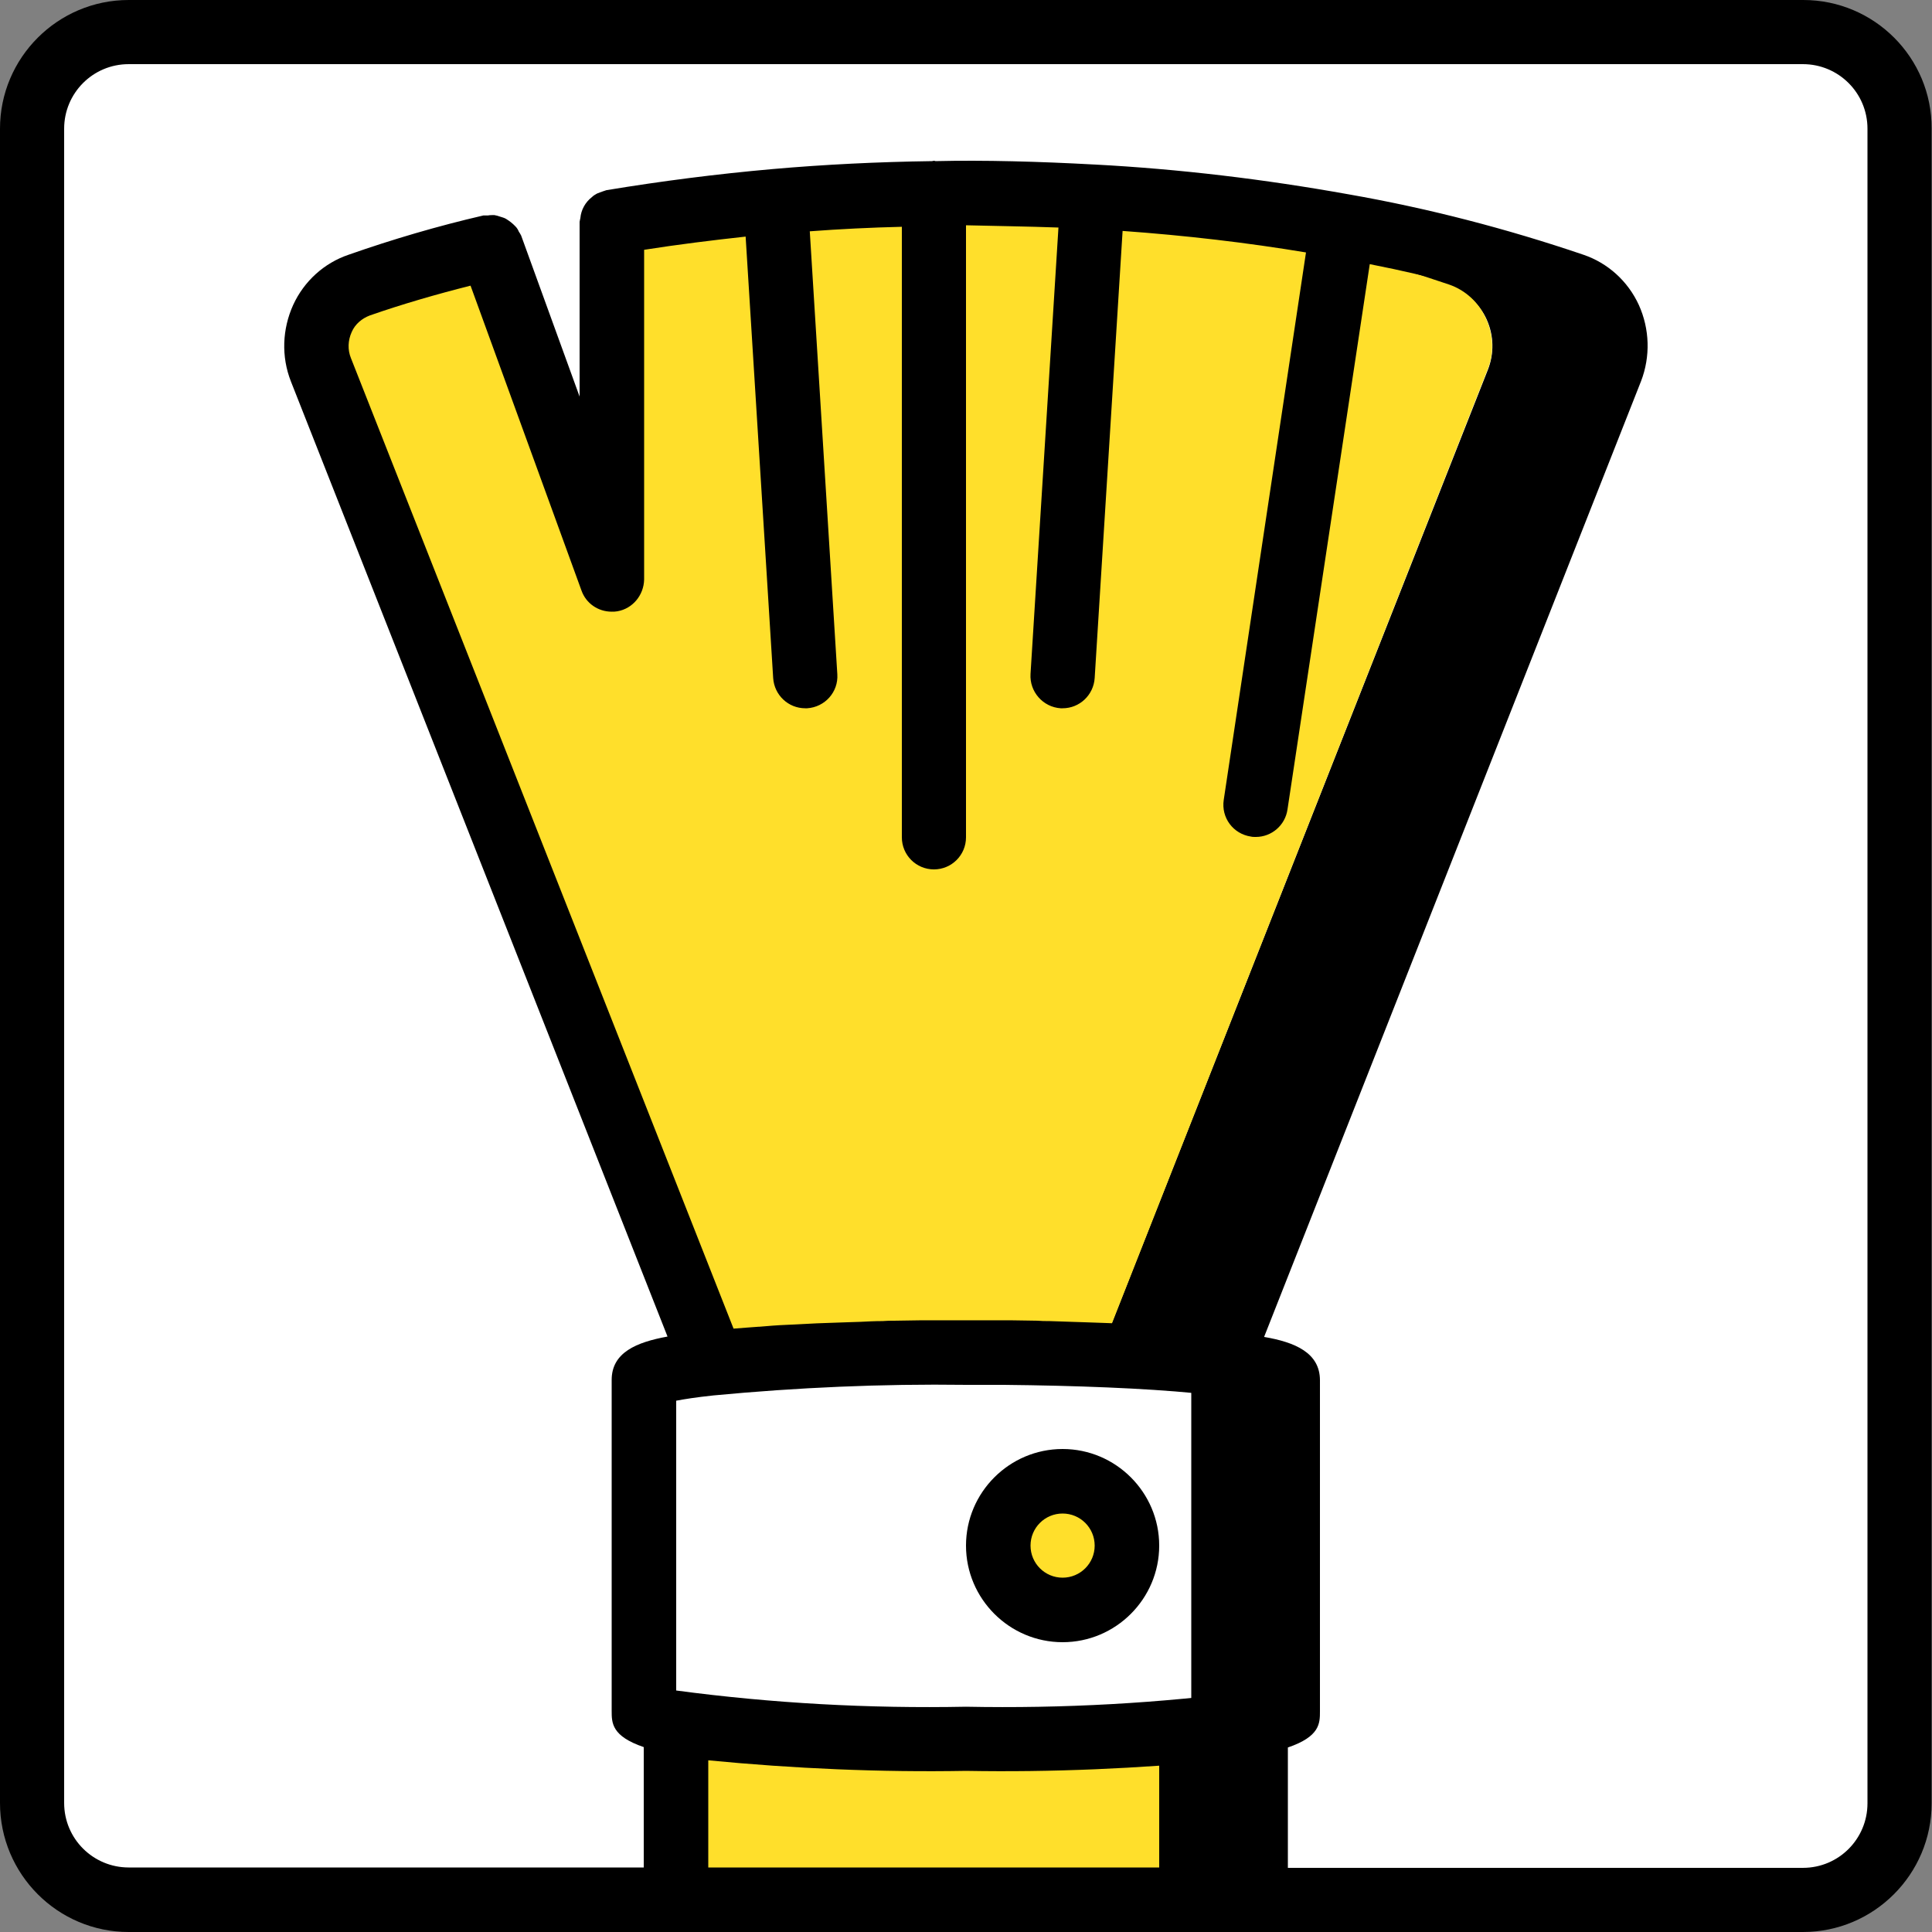 <?xml version="1.0" encoding="utf-8"?>
<!-- Generator: Adobe Illustrator 23.0.3, SVG Export Plug-In . SVG Version: 6.00 Build 0)  -->
<svg version="1.1" id="Capa_1" xmlns="http://www.w3.org/2000/svg" xmlns:xlink="http://www.w3.org/1999/xlink" x="0px" y="0px"
	 viewBox="0 0 512 512" style="enable-background:new 0 0 512 512;" xml:space="preserve">
<rect x="0" y="0" width="512" height="512" fill="#808080" stroke="none"/>
<style type="text/css">
	.st0{fill:#FFFFFF;}
	.st1{fill:#FFDF2B;}
</style>
<g>
	<path class="st0" d="M34.1,8.5h443.7c14.1,0,25.6,11.5,25.6,25.6v443.7c0,14.1-11.5,25.6-25.6,25.6H34.1
		C20,503.5,8.5,492,8.5,477.9V34.1C8.5,20,20,8.5,34.1,8.5z"/>
	<path class="st0" d="M34.1,8.5h418.1c14.1,0,25.6,11.5,25.6,25.6v443.7c0,14.1-11.5,25.6-25.6,25.6H34.1
		C20,503.5,8.5,492,8.5,477.9V34.1C8.5,20,20,8.5,34.1,8.5z"/>
	<g>
		<path d="M223.3,372.6c5.6,0,11.1,0,16.4,0.2c-20.9,0.3-39.1,1.3-51.5,2.7l-0.1-2.2C198.8,372.7,210.8,372.6,223.3,372.6z"/>
		<path d="M426.9,98l-64.3,163l-38.4,97.5l-0.4,17.1c-8.5-0.9-19.7-1.8-32.6-2.2l0.3-14.8L330,261l64.3-163
			c1.7-4.3,1.6-9.1-0.3-13.3c-1.9-4.2-5.5-7.5-9.8-9c-17.5-6-35.5-10.8-53.7-14.3c-2.4-0.4-4.8-0.9-7.3-1.4
			c-3.2-0.6-6.3-1.1-9.6-1.6c-15.5-2.6-31.8-4.4-48.7-5.5c-2.6-0.3-5.3-0.4-8-0.6c-3-0.2-6-0.3-9-0.3c-2.8-0.2-5.8-0.3-8.7-0.3
			c2.7-0.1,5.5-0.2,8.4-0.2c2.8-0.1,5.7-0.1,8.5-0.1c8.3,0,16.5,0.2,24.5,0.6c3.1,0,6.1,0.2,9,0.3c2.7,0.2,5.4,0.3,8,0.6
			c16.9,1.1,33.2,3,48.7,5.5c3.2,0.5,6.4,1,9.6,1.6c2.5,0.4,4.9,0.9,7.3,1.4c18.2,3.5,36.1,8.3,53.7,14.3c4.4,1.5,7.9,4.8,9.8,9
			C428.5,88.8,428.6,93.7,426.9,98z"/>
	</g>
	<g>
		<path class="st1" d="M394.2,98L330,261l-38.4,97.5l-0.3,14.8c-10.8-0.5-22.7-0.7-35.2-0.7c-5.5,0-11,0-16.3,0.2
			c-5.3-0.2-10.8-0.2-16.4-0.2c-12.5,0-24.5,0.2-35.2,0.7l-0.3-14.8L149.3,261L85.1,98c-1.7-4.3-1.6-9.1,0.3-13.3
			c1.9-4.2,5.5-7.5,9.8-9c1.7-0.6,3.4-1.2,5.2-1.7c9.2-3.2,18.9-5.9,29-8.3c0.2-0.1,0.4-0.1,0.6-0.2l32.1,88.1V58.9
			c11.4-2,23.2-3.6,35.3-4.8c2.6-0.3,5.3-0.5,8-0.8c3-0.3,6-0.5,9-0.7c7.7-0.6,15.3-1,23.2-1.2h0.3c0.3,0,0.6,0,0.9,0h0.2
			c2.9,0.1,5.9,0.2,8.7,0.3c3.1,0,6.1,0.2,9,0.3c2.7,0.2,5.4,0.3,8,0.6c16.9,1.1,33.2,3,48.7,5.5c3.2,0.5,6.4,1,9.6,1.6
			c2.5,0.4,4.9,0.9,7.3,1.4c18.2,3.5,36.1,8.3,53.7,14.3c4.4,1.5,7.9,4.8,9.8,9C395.8,88.8,396,93.7,394.2,98z"/>
		<path class="st1" d="M291.2,373.2l-0.1,2.2c-12.5-1.5-30.6-2.4-51.5-2.7c5.3-0.2,10.8-0.2,16.3-0.2
			C268.5,372.6,280.5,372.7,291.2,373.2z"/>
	</g>
	<rect x="179.2" y="443.7" width="153.6" height="59.7"/>
	<rect x="179.2" y="443.7" class="st1" width="128" height="59.7"/>
	<path d="M341.3,365.7v87.7c0,1.2-3.3,2.3-9.3,3.3c-25.2,3.1-50.6,4.4-76,4c-25.4,0.4-50.8-0.9-76-4c-6-1-9.3-2.1-9.3-3.3v-87.7
		c0-1.9,8.4-3.6,22.2-4.9c15.6-1.5,38.1-2.4,63.1-2.4c25,0,47.5,0.9,63.1,2.4C333,362.2,341.3,363.9,341.3,365.7z"/>
	<path class="st0" d="M315.7,365.7v87.7c0,1.2-2.8,2.3-7.9,3.3c-21.4,3.1-43,4.4-64.6,4c-21.6,0.4-43.2-0.9-64.6-4
		c-5.1-1-7.9-2.1-7.9-3.3v-87.7c0-1.9,7.1-3.6,18.9-4.9c17.8-1.7,35.8-2.5,53.7-2.4c17.9-0.1,35.8,0.7,53.7,2.4
		C308.6,362.2,315.7,363.9,315.7,365.7z"/>
	<circle class="st1" cx="281.6" cy="409.6" r="17.1"/>
	<path d="M477.9,0H34.1C15.3,0,0,15.3,0,34.1v443.7C0,496.7,15.3,512,34.1,512h443.7c18.8,0,34.1-15.3,34.1-34.1V34.1
		C512,15.3,496.7,0,477.9,0z M187.7,494.9v-28.4c22.7,2.2,45.5,3.2,68.3,2.8c22.8,0.4,45.6-0.6,68.3-2.8v28.4H187.7z M124.7,75.7
		l29.4,80.8c1.2,3.4,4.4,5.6,8,5.6c0.5,0,1,0,1.5-0.1c4.1-0.7,7-4.3,7.1-8.4V66.2c8.9-1.4,17.8-2.5,26.9-3.5l7.3,117
		c0.3,4.5,4,8,8.5,8c0.2,0,0.4,0,0.5,0c4.7-0.3,8.3-4.3,8-9l-7.3-117.4c8-0.6,16.1-1,24.4-1.2v161.8c0,4.7,3.8,8.5,8.5,8.5
		c4.7,0,8.5-3.8,8.5-8.5V59.7c8,0.2,16.2,0.3,24.5,0.6l-7.4,118.3c-0.3,4.7,3.3,8.8,8,9.1c0.2,0,0.4,0,0.5,0c4.5,0,8.2-3.5,8.5-8
		l7.4-118.5c16.7,1.2,33,3.1,48.6,5.7l-21.8,145.1c-0.7,4.7,2.5,9,7.2,9.7c0.4,0.1,0.8,0.1,1.3,0.1c4.2,0,7.8-3.1,8.4-7.3L363,70
		c17.3,3.4,34.3,8,51,13.6c2.1,0.7,3.9,2.3,4.8,4.3c1,2.2,1.1,4.6,0.2,6.8L317.6,352.1c-2.1-0.2-4.3-0.4-6.6-0.5l-0.1,0
		c-2.4-0.2-4.8-0.3-7.4-0.5c-0.7,0-1.4-0.1-2.1-0.1c-1.9-0.1-3.9-0.2-5.9-0.3c-0.9,0-1.8-0.1-2.7-0.1c-1.9-0.1-3.8-0.1-5.7-0.2
		c-1,0-2.1-0.1-3.1-0.1c-1.9-0.1-3.9-0.1-5.9-0.2c-1.1,0-2.1,0-3.2-0.1c-2.1,0-4.3-0.1-6.5-0.1c-1,0-1.9,0-2.9,0c-3.1,0-6.3,0-9.5,0
		c-3.2,0-6.4,0-9.5,0c-1,0-1.9,0-2.9,0c-2.2,0-4.3,0.1-6.5,0.1c-1.1,0-2.1,0-3.2,0.1c-2,0-4,0.1-5.9,0.2c-1,0-2.1,0.1-3.1,0.1
		c-1.9,0.1-3.8,0.1-5.7,0.2c-0.9,0-1.9,0.1-2.8,0.1c-2,0.1-3.9,0.2-5.8,0.3c-0.7,0-1.5,0.1-2.2,0.1c-2.5,0.1-4.9,0.3-7.2,0.5l-0.2,0
		c-2.3,0.2-4.5,0.3-6.6,0.5L93,94.9c-0.9-2.2-0.8-4.7,0.2-6.9c0.9-2.1,2.7-3.6,4.8-4.4C106.6,80.6,115.6,78,124.7,75.7z M332.8,448
		c-25.5,3.4-51.1,4.8-76.8,4.3c-25.7,0.5-51.3-0.9-76.8-4.3v-76.8c2.1-0.4,5.2-0.9,9.9-1.4c22.2-2.1,44.5-3.1,66.9-2.8
		c3.3,0,6.6,0,9.9,0c19.5,0.2,37.3,0.9,50.7,2.2c2.2,0.2,4.3,0.4,6.3,0.6l0,0l0,0c4.7,0.5,7.8,1,9.9,1.4L332.8,448L332.8,448z
		 M494.9,477.9c0,9.4-7.6,17.1-17.1,17.1H341.3v-31.9c8.5-2.9,8.5-6.4,8.5-9.6v-87.7c0-7.3-6.6-10.1-14.8-11.5L434.9,101
		c2.5-6.5,2.3-13.8-0.6-20.2c-2.9-6.3-8.2-11.1-14.7-13.3c-20.3-6.9-41.1-12.3-62.2-16c-22.3-4-44.7-6.7-67.3-7.9l0,0l0,0l-0.1,0
		c-14.6-0.8-29.2-1.2-42.1-0.9c-0.1,0-0.2-0.1-0.4-0.1c-0.2,0-0.3,0.1-0.5,0.1c-14.4,0.2-28.6,0.9-42.2,2.1
		c-14.8,1.3-29.6,3.2-44.1,5.6c-0.3,0.1-0.6,0.2-0.9,0.3c-0.6,0.2-1.1,0.4-1.6,0.6c-0.5,0.3-0.9,0.5-1.3,0.9
		c-1.8,1.4-2.9,3.4-3.1,5.6c-0.1,0.3-0.1,0.6-0.2,1v46.3l-15.5-42.7c-0.2-0.4-0.4-0.7-0.6-1c-0.2-0.5-0.5-1-0.9-1.4
		c-0.4-0.4-0.8-0.8-1.2-1.1c-0.4-0.3-0.8-0.6-1.3-0.9c-0.5-0.3-1-0.4-1.6-0.6c-0.5-0.2-1-0.3-1.5-0.4c-0.6,0-1.2,0-1.7,0.1
		c-0.4,0-0.8,0-1.2,0c-12.1,2.8-24,6.3-35.7,10.4c-6.5,2.2-11.8,7-14.7,13.3c-2.9,6.4-3.2,13.7-0.6,20.3l99.8,253.1
		c-8.2,1.5-14.8,4.2-14.8,11.5v87.7c0,3.2,0,6.7,8.5,9.6v31.9H34.1c-9.4,0-17.1-7.6-17.1-17.1V34.1c0-9.4,7.6-17.1,17.1-17.1h443.7
		c9.4,0,17.1,7.6,17.1,17.1L494.9,477.9L494.9,477.9z"/>
	<path d="M281.6,384c-14.1,0-25.6,11.5-25.6,25.6s11.5,25.6,25.6,25.6s25.6-11.5,25.6-25.6C307.2,395.5,295.7,384,281.6,384
		L281.6,384z M281.6,418.1c-4.7,0-8.5-3.8-8.5-8.5c0-4.7,3.8-8.5,8.5-8.5c4.7,0,8.5,3.8,8.5,8.5
		C290.1,414.3,286.3,418.1,281.6,418.1L281.6,418.1z"/>
</g>
</svg>
